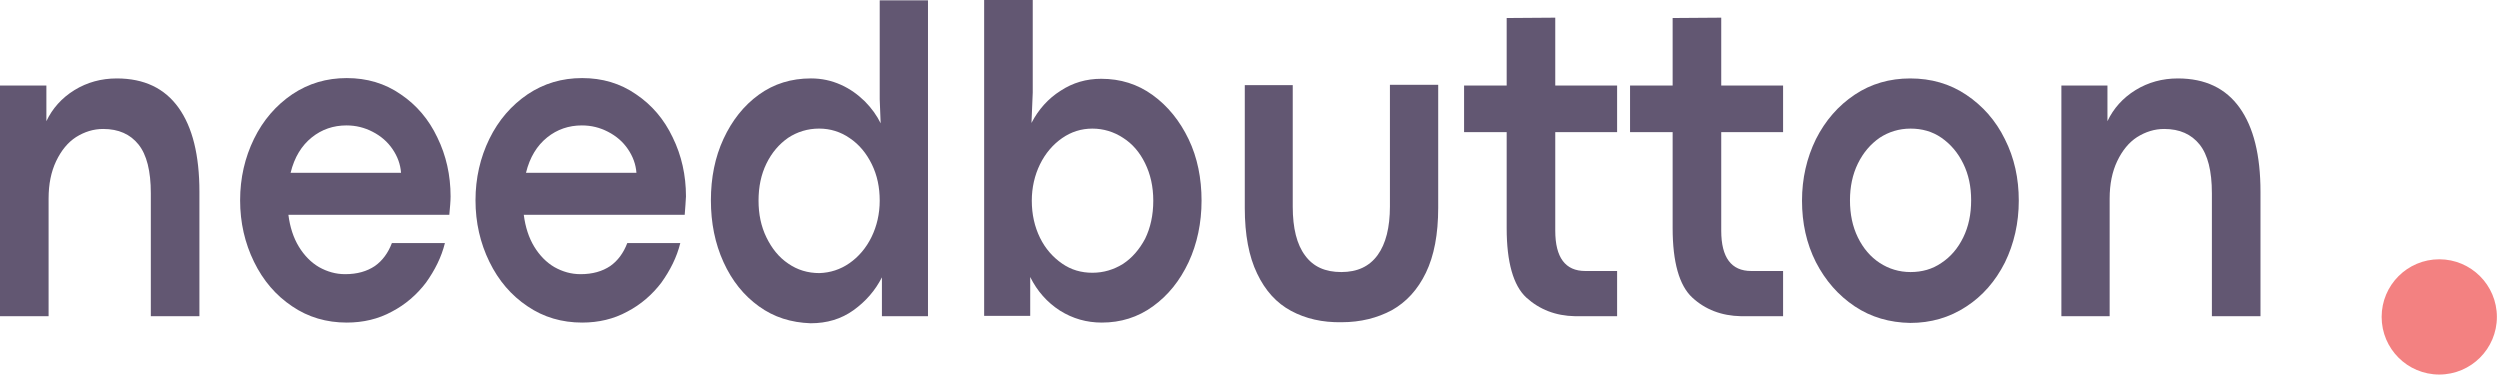 <svg width="267" height="40" viewBox="0 0 267 40" fill="none" xmlns="http://www.w3.org/2000/svg">
<path d="M4.954 9.094V12.943C5.594 11.584 6.605 10.452 7.953 9.622C9.301 8.792 10.817 8.377 12.469 8.377C15.4 8.377 17.591 9.433 19.074 11.509C20.556 13.584 21.298 16.565 21.298 20.489V33.771H16.108V20.64C16.108 18.263 15.67 16.527 14.794 15.433C13.918 14.339 12.671 13.773 11.02 13.773C9.975 13.773 9.031 14.075 8.121 14.641C7.245 15.207 6.538 16.075 5.998 17.206C5.459 18.338 5.19 19.659 5.19 21.206V33.771H0V9.132H4.954V9.094Z" fill="#625772"/>
<path d="M47.987 22.942H30.801C30.969 24.263 31.34 25.395 31.913 26.338C32.486 27.281 33.227 28.036 34.07 28.526C34.946 29.017 35.856 29.281 36.867 29.281C38.147 29.281 39.192 28.979 40.034 28.413C40.843 27.847 41.45 27.017 41.854 25.961H47.516C47.145 27.47 46.437 28.866 45.494 30.187C44.516 31.47 43.303 32.526 41.854 33.281C40.405 34.073 38.788 34.451 37.035 34.451C34.879 34.451 32.924 33.885 31.205 32.715C29.453 31.545 28.105 29.96 27.128 27.96C26.15 25.961 25.645 23.772 25.645 21.395C25.645 19.018 26.15 16.829 27.128 14.829C28.105 12.829 29.487 11.245 31.205 10.075C32.958 8.905 34.879 8.339 37.035 8.339C39.192 8.339 41.113 8.905 42.798 10.075C44.483 11.207 45.797 12.754 46.707 14.678C47.65 16.603 48.122 18.716 48.122 20.98C48.122 21.508 48.055 22.187 47.987 22.942ZM42.831 18.452C42.764 17.546 42.461 16.716 41.922 15.924C41.382 15.131 40.675 14.527 39.798 14.075C38.922 13.622 38.013 13.395 37.002 13.395C35.62 13.395 34.373 13.81 33.295 14.678C32.216 15.546 31.441 16.791 31.037 18.452H42.831Z" fill="#625772"/>
<path d="M73.127 22.942H55.94C56.109 24.263 56.48 25.395 57.052 26.338C57.625 27.281 58.367 28.036 59.209 28.526C60.085 29.017 60.995 29.281 62.006 29.281C63.287 29.281 64.331 28.979 65.174 28.413C65.983 27.847 66.589 27.017 66.994 25.961H72.655C72.284 27.47 71.577 28.866 70.633 30.187C69.656 31.47 68.443 32.526 66.994 33.281C65.545 34.073 63.927 34.451 62.175 34.451C60.018 34.451 58.063 33.885 56.345 32.715C54.592 31.545 53.244 29.96 52.267 27.96C51.29 25.961 50.784 23.772 50.784 21.395C50.784 19.018 51.29 16.829 52.267 14.829C53.244 12.829 54.626 11.245 56.345 10.075C58.097 8.905 60.018 8.339 62.175 8.339C64.331 8.339 66.252 8.905 67.937 10.075C69.622 11.207 70.936 12.754 71.846 14.678C72.79 16.603 73.262 18.716 73.262 20.98C73.228 21.508 73.194 22.187 73.127 22.942ZM67.971 18.452C67.903 17.546 67.6 16.716 67.061 15.924C66.522 15.131 65.814 14.527 64.938 14.075C64.062 13.622 63.152 13.395 62.141 13.395C60.759 13.395 59.512 13.81 58.434 14.678C57.356 15.546 56.581 16.791 56.176 18.452H67.971Z" fill="#625772"/>
<path d="M81.046 32.713C79.428 31.544 78.182 29.996 77.272 27.997C76.362 25.997 75.924 23.808 75.924 21.393C75.924 18.978 76.362 16.79 77.272 14.828C78.182 12.866 79.428 11.281 81.046 10.111C82.664 8.941 84.517 8.375 86.606 8.375C87.752 8.375 88.797 8.602 89.808 9.054C90.819 9.507 91.628 10.111 92.369 10.828C93.077 11.545 93.65 12.337 94.054 13.167L93.953 10.601V0.036H99.109V33.77H94.189V29.619C93.481 31.015 92.47 32.185 91.156 33.128C89.841 34.072 88.325 34.524 86.573 34.524C84.483 34.449 82.664 33.883 81.046 32.713ZM90.718 28.11C91.695 27.431 92.504 26.487 93.077 25.317C93.65 24.148 93.953 22.827 93.953 21.431C93.953 19.997 93.683 18.714 93.11 17.544C92.537 16.375 91.762 15.431 90.751 14.752C89.774 14.073 88.662 13.733 87.483 13.733C86.269 13.733 85.157 14.073 84.18 14.714C83.203 15.394 82.428 16.299 81.855 17.469C81.282 18.639 81.012 19.959 81.012 21.431C81.012 22.865 81.282 24.186 81.855 25.355C82.428 26.525 83.169 27.468 84.18 28.148C85.157 28.827 86.269 29.166 87.516 29.166C88.662 29.129 89.74 28.789 90.718 28.11Z" fill="#625772"/>
<path d="M113.195 33.168C111.847 32.3 110.769 31.092 110.027 29.583V33.734H105.107V3.05176e-05H110.297V9.886L110.162 13.131C110.903 11.697 111.948 10.528 113.262 9.698C114.577 8.83 116.026 8.415 117.61 8.415C119.665 8.415 121.485 8.981 123.102 10.15C124.72 11.32 126.001 12.905 126.944 14.867C127.888 16.829 128.326 19.055 128.326 21.433C128.326 23.81 127.854 26.036 126.944 27.998C126.001 29.998 124.754 31.545 123.136 32.715C121.519 33.885 119.699 34.451 117.677 34.451C116.059 34.451 114.577 34.036 113.195 33.168ZM119.935 28.187C120.912 27.545 121.687 26.64 122.294 25.508C122.867 24.338 123.17 22.98 123.17 21.433C123.17 19.923 122.867 18.603 122.294 17.433C121.721 16.263 120.946 15.357 119.935 14.716C118.957 14.075 117.845 13.735 116.666 13.735C115.486 13.735 114.408 14.075 113.431 14.754C112.454 15.433 111.645 16.376 111.072 17.546C110.499 18.716 110.196 20.037 110.196 21.433C110.196 22.904 110.499 24.225 111.072 25.395C111.645 26.564 112.454 27.47 113.431 28.149C114.408 28.828 115.486 29.13 116.666 29.13C117.879 29.13 118.957 28.791 119.935 28.187Z" fill="#625772"/>
<path d="M137.896 33.205C136.346 32.375 135.133 31.055 134.257 29.206C133.381 27.395 132.943 25.055 132.943 22.225V9.094H138.065V22.074C138.065 24.376 138.503 26.111 139.379 27.281C140.255 28.489 141.536 29.055 143.254 29.055C144.973 29.055 146.254 28.451 147.13 27.244C148.006 26.036 148.444 24.3 148.444 22.036V9.056H153.6V22.187C153.6 25.017 153.162 27.319 152.286 29.13C151.41 30.941 150.196 32.262 148.646 33.13C147.096 33.96 145.31 34.413 143.288 34.413C141.232 34.451 139.446 34.036 137.896 33.205Z" fill="#625772"/>
<path d="M163.002 31.772C161.62 30.489 160.913 27.998 160.913 24.376V14.112H156.363V9.132H160.913V1.924L166.102 1.887V9.132H172.707V14.112H166.102V24.64C166.102 27.508 167.181 28.942 169.304 28.942H172.707V33.771H168.225C166.136 33.734 164.417 33.054 163.002 31.772Z" fill="#625772"/>
<path d="M180.728 31.772C179.346 30.489 178.638 27.998 178.638 24.376V14.112H174.089V9.132H178.638V1.924L183.828 1.887V9.132H190.433V14.112H183.828V24.64C183.828 27.508 184.906 28.942 187.029 28.942H190.433V33.771H185.951C183.862 33.734 182.109 33.054 180.728 31.772Z" fill="#625772"/>
<path d="M198.083 32.715C196.33 31.545 194.949 29.96 193.938 27.998C192.927 25.998 192.455 23.81 192.455 21.433C192.455 19.055 192.96 16.867 193.938 14.867C194.949 12.867 196.33 11.282 198.083 10.113C199.835 8.943 201.823 8.377 204.014 8.377C206.238 8.377 208.226 8.943 209.978 10.113C211.731 11.282 213.146 12.867 214.123 14.867C215.134 16.867 215.606 19.055 215.606 21.433C215.606 23.81 215.101 26.036 214.123 28.036C213.112 30.036 211.731 31.621 209.978 32.753C208.192 33.922 206.204 34.488 204.014 34.488C201.823 34.451 199.835 33.885 198.083 32.715ZM207.35 28.074C208.327 27.432 209.102 26.527 209.675 25.357C210.248 24.187 210.518 22.866 210.518 21.395C210.518 19.923 210.248 18.64 209.675 17.471C209.102 16.301 208.327 15.395 207.35 14.716C206.373 14.037 205.261 13.735 204.047 13.735C202.834 13.735 201.722 14.075 200.745 14.716C199.768 15.395 198.993 16.301 198.42 17.471C197.847 18.64 197.577 19.961 197.577 21.395C197.577 22.866 197.847 24.187 198.42 25.357C198.993 26.527 199.768 27.432 200.745 28.074C201.722 28.715 202.834 29.055 204.047 29.055C205.261 29.055 206.373 28.753 207.35 28.074Z" fill="#625772"/>
<path d="M225.076 9.094V12.943C225.716 11.584 226.727 10.452 228.075 9.622C229.423 8.792 230.939 8.377 232.59 8.377C235.522 8.377 237.713 9.433 239.195 11.509C240.678 13.584 241.42 16.565 241.42 20.489V33.771H236.23V20.64C236.23 18.263 235.792 16.527 234.916 15.433C234.039 14.339 232.793 13.773 231.141 13.773C230.097 13.773 229.153 14.075 228.243 14.641C227.367 15.207 226.659 16.075 226.12 17.206C225.581 18.338 225.311 19.659 225.311 21.206V33.771H220.156V9.132H225.076V9.094Z" fill="#625772"/>
<path d="M260.513 40C263.911 40 266.667 37.245 266.667 33.846C266.667 30.448 263.911 27.692 260.513 27.692C257.114 27.692 254.359 30.448 254.359 33.846C254.359 37.245 257.114 40 260.513 40Z" fill="#F38181"/>
</svg>
